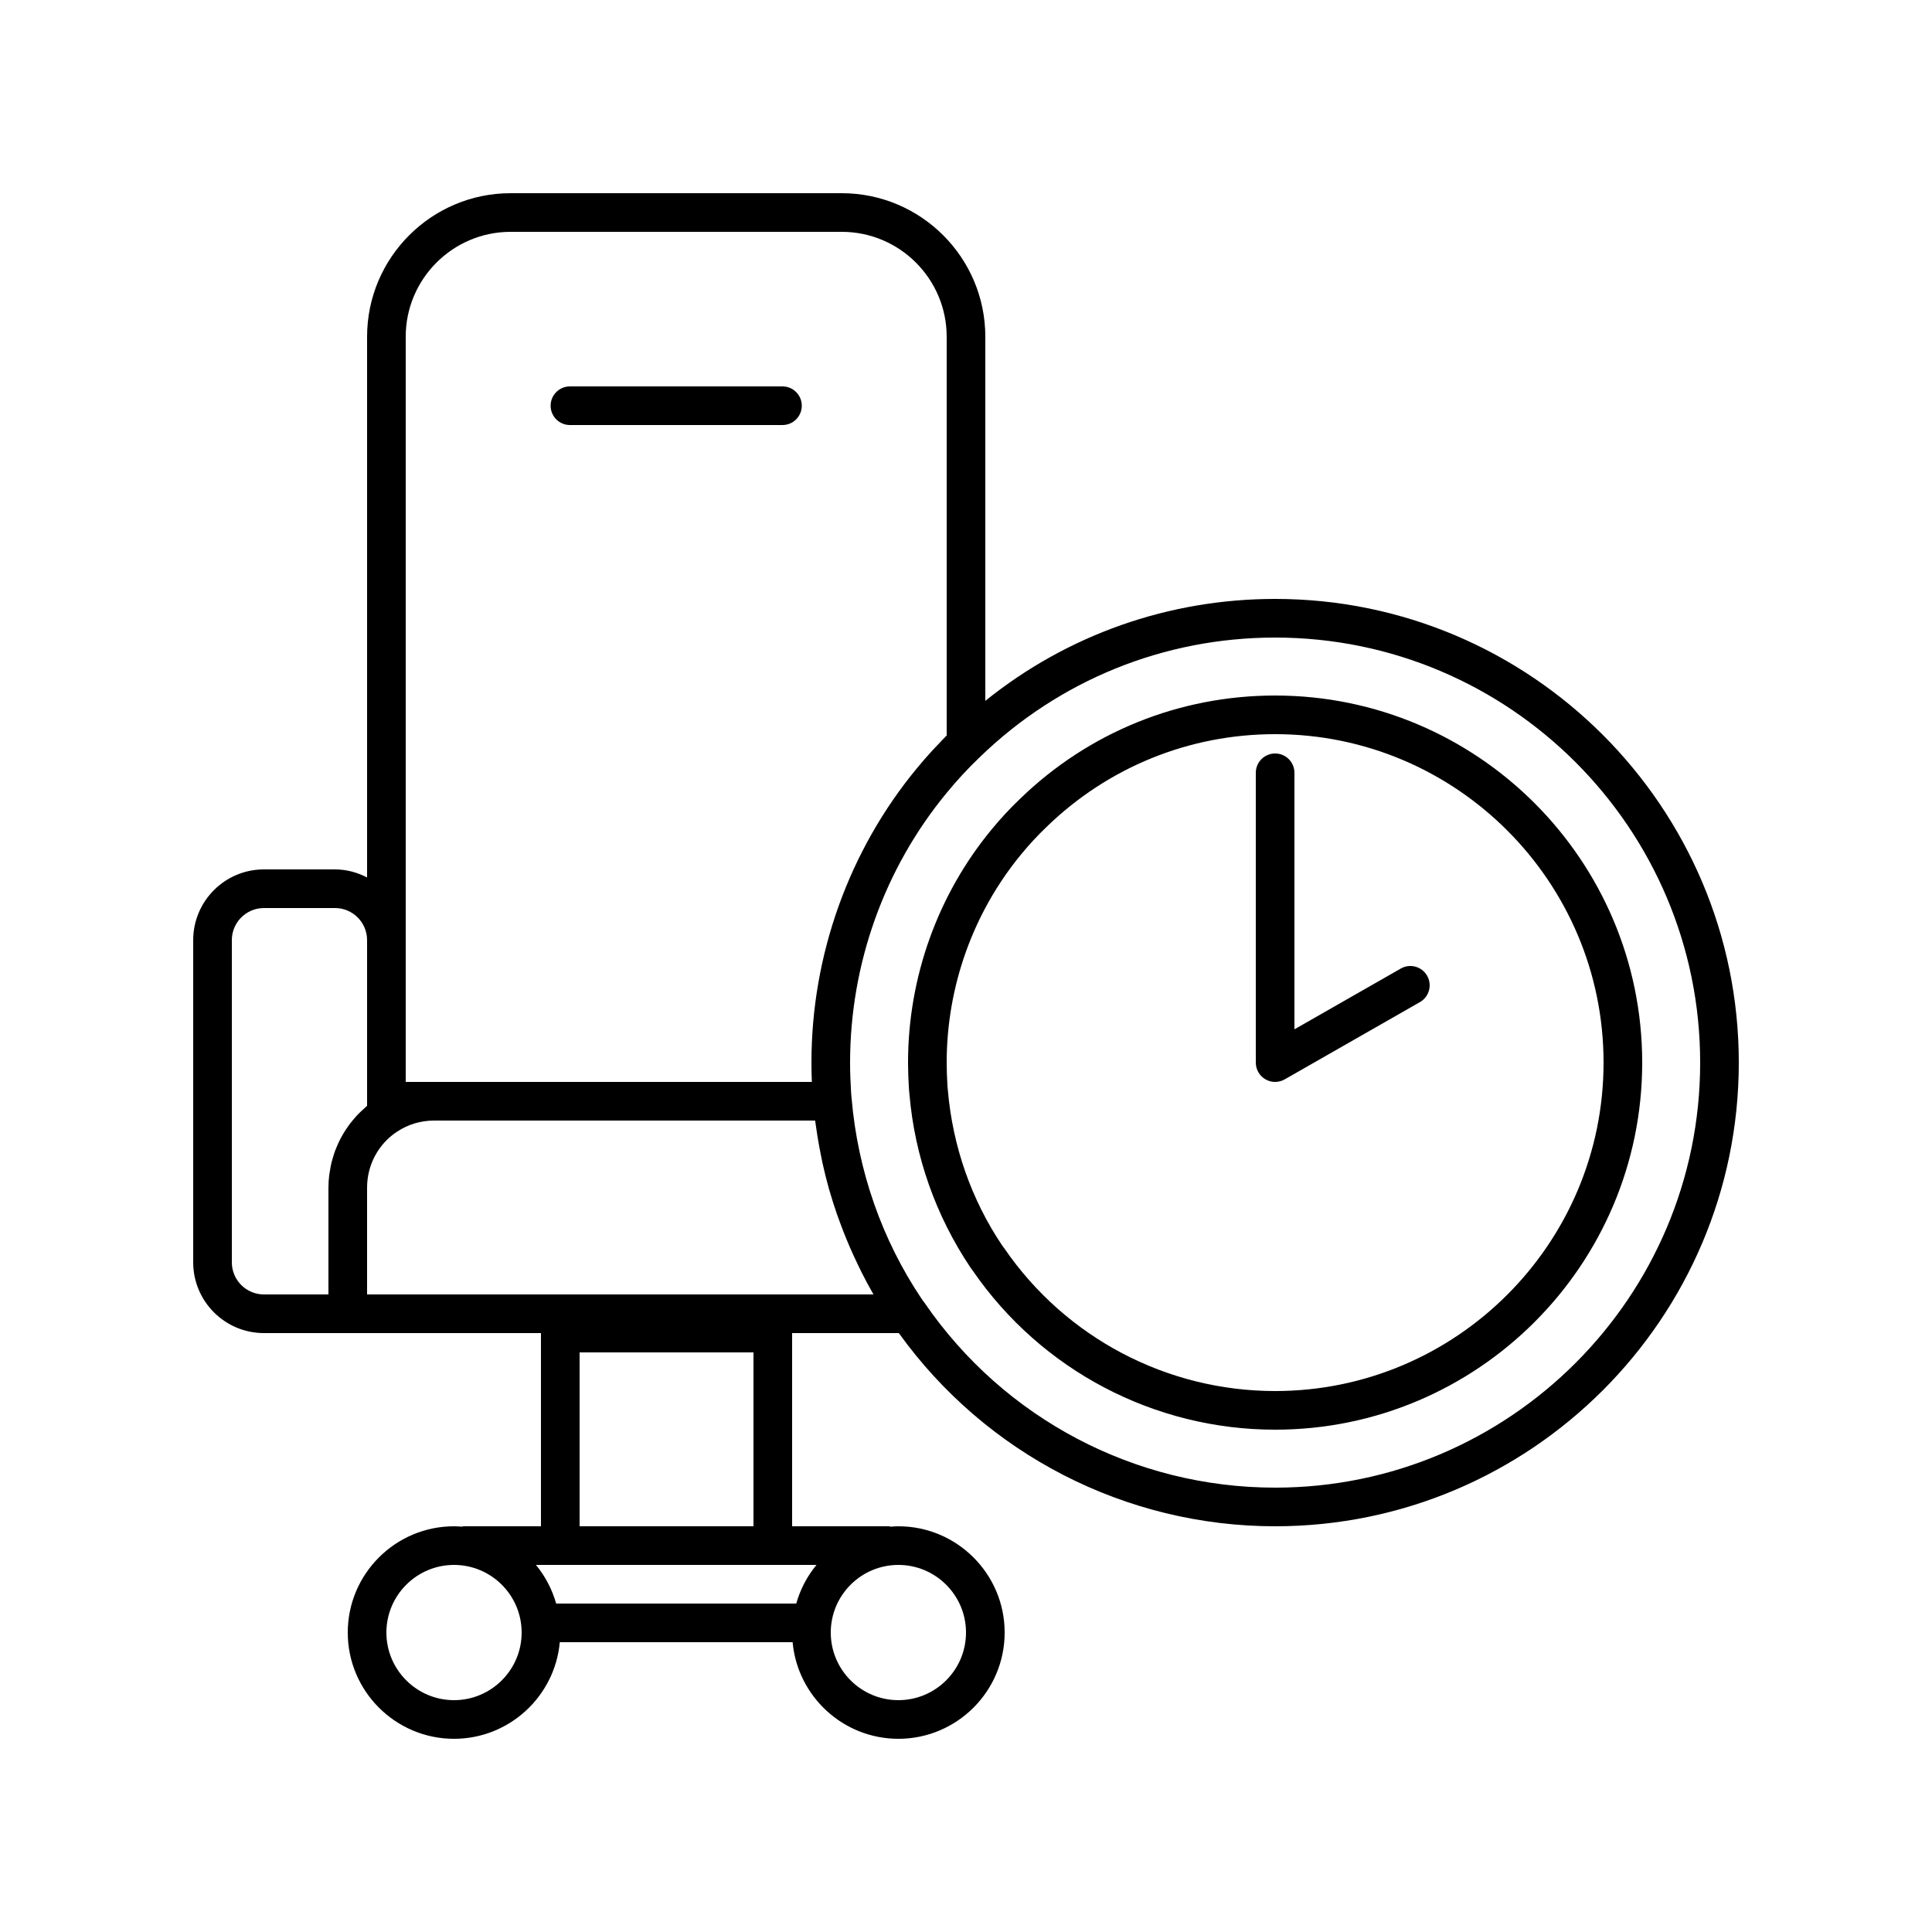 <svg height='300px' width='300px'  fill="#000000" xmlns="http://www.w3.org/2000/svg" xmlns:xlink="http://www.w3.org/1999/xlink" version="1.1" x="0px" y="0px" viewBox="0 0 100 100" style="enable-background:new 0 0 100 100;" xml:space="preserve"><g><path d="M66,31c-5.513,0-10.761,1.862-15,5.276v-18.846C51,13.333,47.667,10,43.57,10h-17.141   C22.333,10,19,13.333,19,17.43V45.417C18.499,45.159,17.941,45,17.34,45h-3.68   C11.642,45,10,46.642,10,48.66v16.68C10,67.358,11.642,69,13.66,69H18h10v10h-4   c-0.036,0-0.066,0.017-0.1,0.02C23.767,79.011,23.635,79,23.5,79   c-3.032,0-5.5,2.467-5.5,5.5s2.468,5.5,5.5,5.5c2.863,0,5.221-2.201,5.475-5h12.051   c0.254,2.799,2.611,5,5.475,5c3.032,0,5.5-2.467,5.5-5.5S49.532,79,46.5,79   c-0.135,0-0.267,0.011-0.4,0.02C46.066,79.017,46.036,79,46,79h-5V69h5.523   C51.028,75.268,58.263,79,66,79c13.233,0,24-10.767,24-24S79.233,31,66,31z M23.5,88   c-1.93,0-3.5-1.57-3.5-3.5s1.57-3.5,3.5-3.5s3.5,1.57,3.5,3.5S25.43,88,23.5,88z M46.5,81   c1.93,0,3.5,1.57,3.5,3.5S48.43,88,46.5,88S43,86.43,43,84.5S44.57,81,46.5,81z M21,48.66   V17.43C21,14.436,23.436,12,26.43,12h17.141C46.564,12,49,14.436,49,17.43v20.638   c-0.142,0.141-0.28,0.292-0.419,0.438c-0.095,0.099-0.191,0.195-0.284,0.297   c-0.286,0.311-0.566,0.63-0.837,0.96C43.938,44.024,42,49.436,42,55   c0,0.332,0.008,0.667,0.021,1H22.47H21V48.66z M18.765,57.452   c-0.096,0.089-0.192,0.178-0.281,0.273c-0.061,0.065-0.117,0.132-0.175,0.2   c-0.081,0.095-0.16,0.192-0.234,0.292c-0.054,0.072-0.104,0.146-0.154,0.221   c-0.068,0.103-0.133,0.207-0.195,0.315c-0.044,0.078-0.088,0.156-0.128,0.236   c-0.057,0.111-0.108,0.225-0.156,0.34c-0.034,0.081-0.069,0.161-0.1,0.244   c-0.045,0.122-0.082,0.246-0.118,0.371c-0.023,0.08-0.049,0.159-0.068,0.24   c-0.033,0.14-0.057,0.282-0.08,0.424c-0.011,0.07-0.027,0.139-0.035,0.21   C17.015,61.033,17,61.25,17,61.47V67h-3.34C12.745,67,12,66.255,12,65.34V48.66   C12,47.745,12.745,47,13.66,47h3.68C18.255,47,19,47.745,19,48.66V57v0.236   c-0.017,0.014-0.032,0.031-0.049,0.045C18.886,57.336,18.826,57.395,18.765,57.452   z M42.261,81c-0.479,0.579-0.837,1.259-1.048,2H28.787   c-0.211-0.741-0.569-1.421-1.048-2H29h11H42.261z M30,79v-9h9v9H30z M19,67v-5.53   c0-0.293,0.036-0.58,0.106-0.856c0.209-0.828,0.717-1.558,1.446-2.039   c0.001-0,0.001-0.001,0.002-0.001C21.12,58.198,21.783,58,22.47,58h19.72   c0.015,0.123,0.038,0.245,0.055,0.367c0.021,0.148,0.043,0.295,0.066,0.442   c0.053,0.334,0.115,0.666,0.182,0.996c0.026,0.126,0.049,0.253,0.076,0.378   c0.099,0.45,0.209,0.898,0.334,1.342c0.01,0.034,0.021,0.067,0.031,0.101   c0.117,0.407,0.246,0.811,0.384,1.212c0.047,0.137,0.098,0.271,0.148,0.407   c0.111,0.303,0.227,0.604,0.351,0.903c0.059,0.144,0.119,0.288,0.181,0.431   c0.137,0.314,0.282,0.625,0.432,0.934c0.053,0.109,0.103,0.22,0.158,0.328   C44.786,66.233,44.992,66.62,45.211,67H19z M66,77c-7.257,0-14.04-3.576-18.145-9.565   c-0.017-0.023-0.051-0.066-0.068-0.088l-0.087-0.124   c-2.048-3.052-3.298-6.617-3.619-10.352c-0.017-0.128-0.024-0.265-0.033-0.401   C44.019,55.989,44,55.49,44,55c0-5.101,1.776-10.06,5.004-13.966   c0.534-0.651,1.102-1.264,1.692-1.827C54.818,35.205,60.253,33,66,33   c12.131,0,22,9.869,22,22S78.131,77,66,77z"></path><path d="M66,36c-4.963,0-9.657,1.904-13.211,5.355   c-0.512,0.487-1.006,1.021-1.467,1.582C48.535,46.311,47,50.595,47,55   c0,0.419,0.017,0.846,0.041,1.259c0.009,0.149,0.02,0.298,0.033,0.392   c0.273,3.189,1.354,6.27,3.163,8.965c0.037,0.053,0.075,0.106,0.116,0.158   C53.9,70.926,59.746,74,66,74c10.477,0,19-8.523,19-19S76.477,36,66,36z M66,72   c-5.607,0-10.85-2.763-14.021-7.392c-0.013-0.018-0.049-0.063-0.062-0.081   l-0.059-0.083c-1.581-2.357-2.547-5.112-2.797-8.011   c-0.013-0.095-0.018-0.197-0.024-0.296C49.015,55.766,49,55.379,49,55   c0-3.941,1.372-7.773,3.865-10.792c0.412-0.501,0.85-0.974,1.31-1.412   C57.361,39.704,61.561,38,66,38c9.374,0,17,7.626,17,17S75.374,72,66,72z"></path><path d="M72.504,50.132L67,53.277V40c0-0.552-0.447-1-1-1s-1,0.448-1,1v15   c0,0.356,0.189,0.686,0.498,0.865C65.653,55.955,65.826,56,66,56   c0.171,0,0.343-0.044,0.496-0.132l7-4c0.479-0.274,0.646-0.885,0.372-1.364   S72.982,49.857,72.504,50.132z"></path><path d="M29.5,22h11c0.553,0,1-0.448,1-1s-0.447-1-1-1h-11c-0.553,0-1,0.448-1,1S28.947,22,29.5,22z"></path></g></svg>